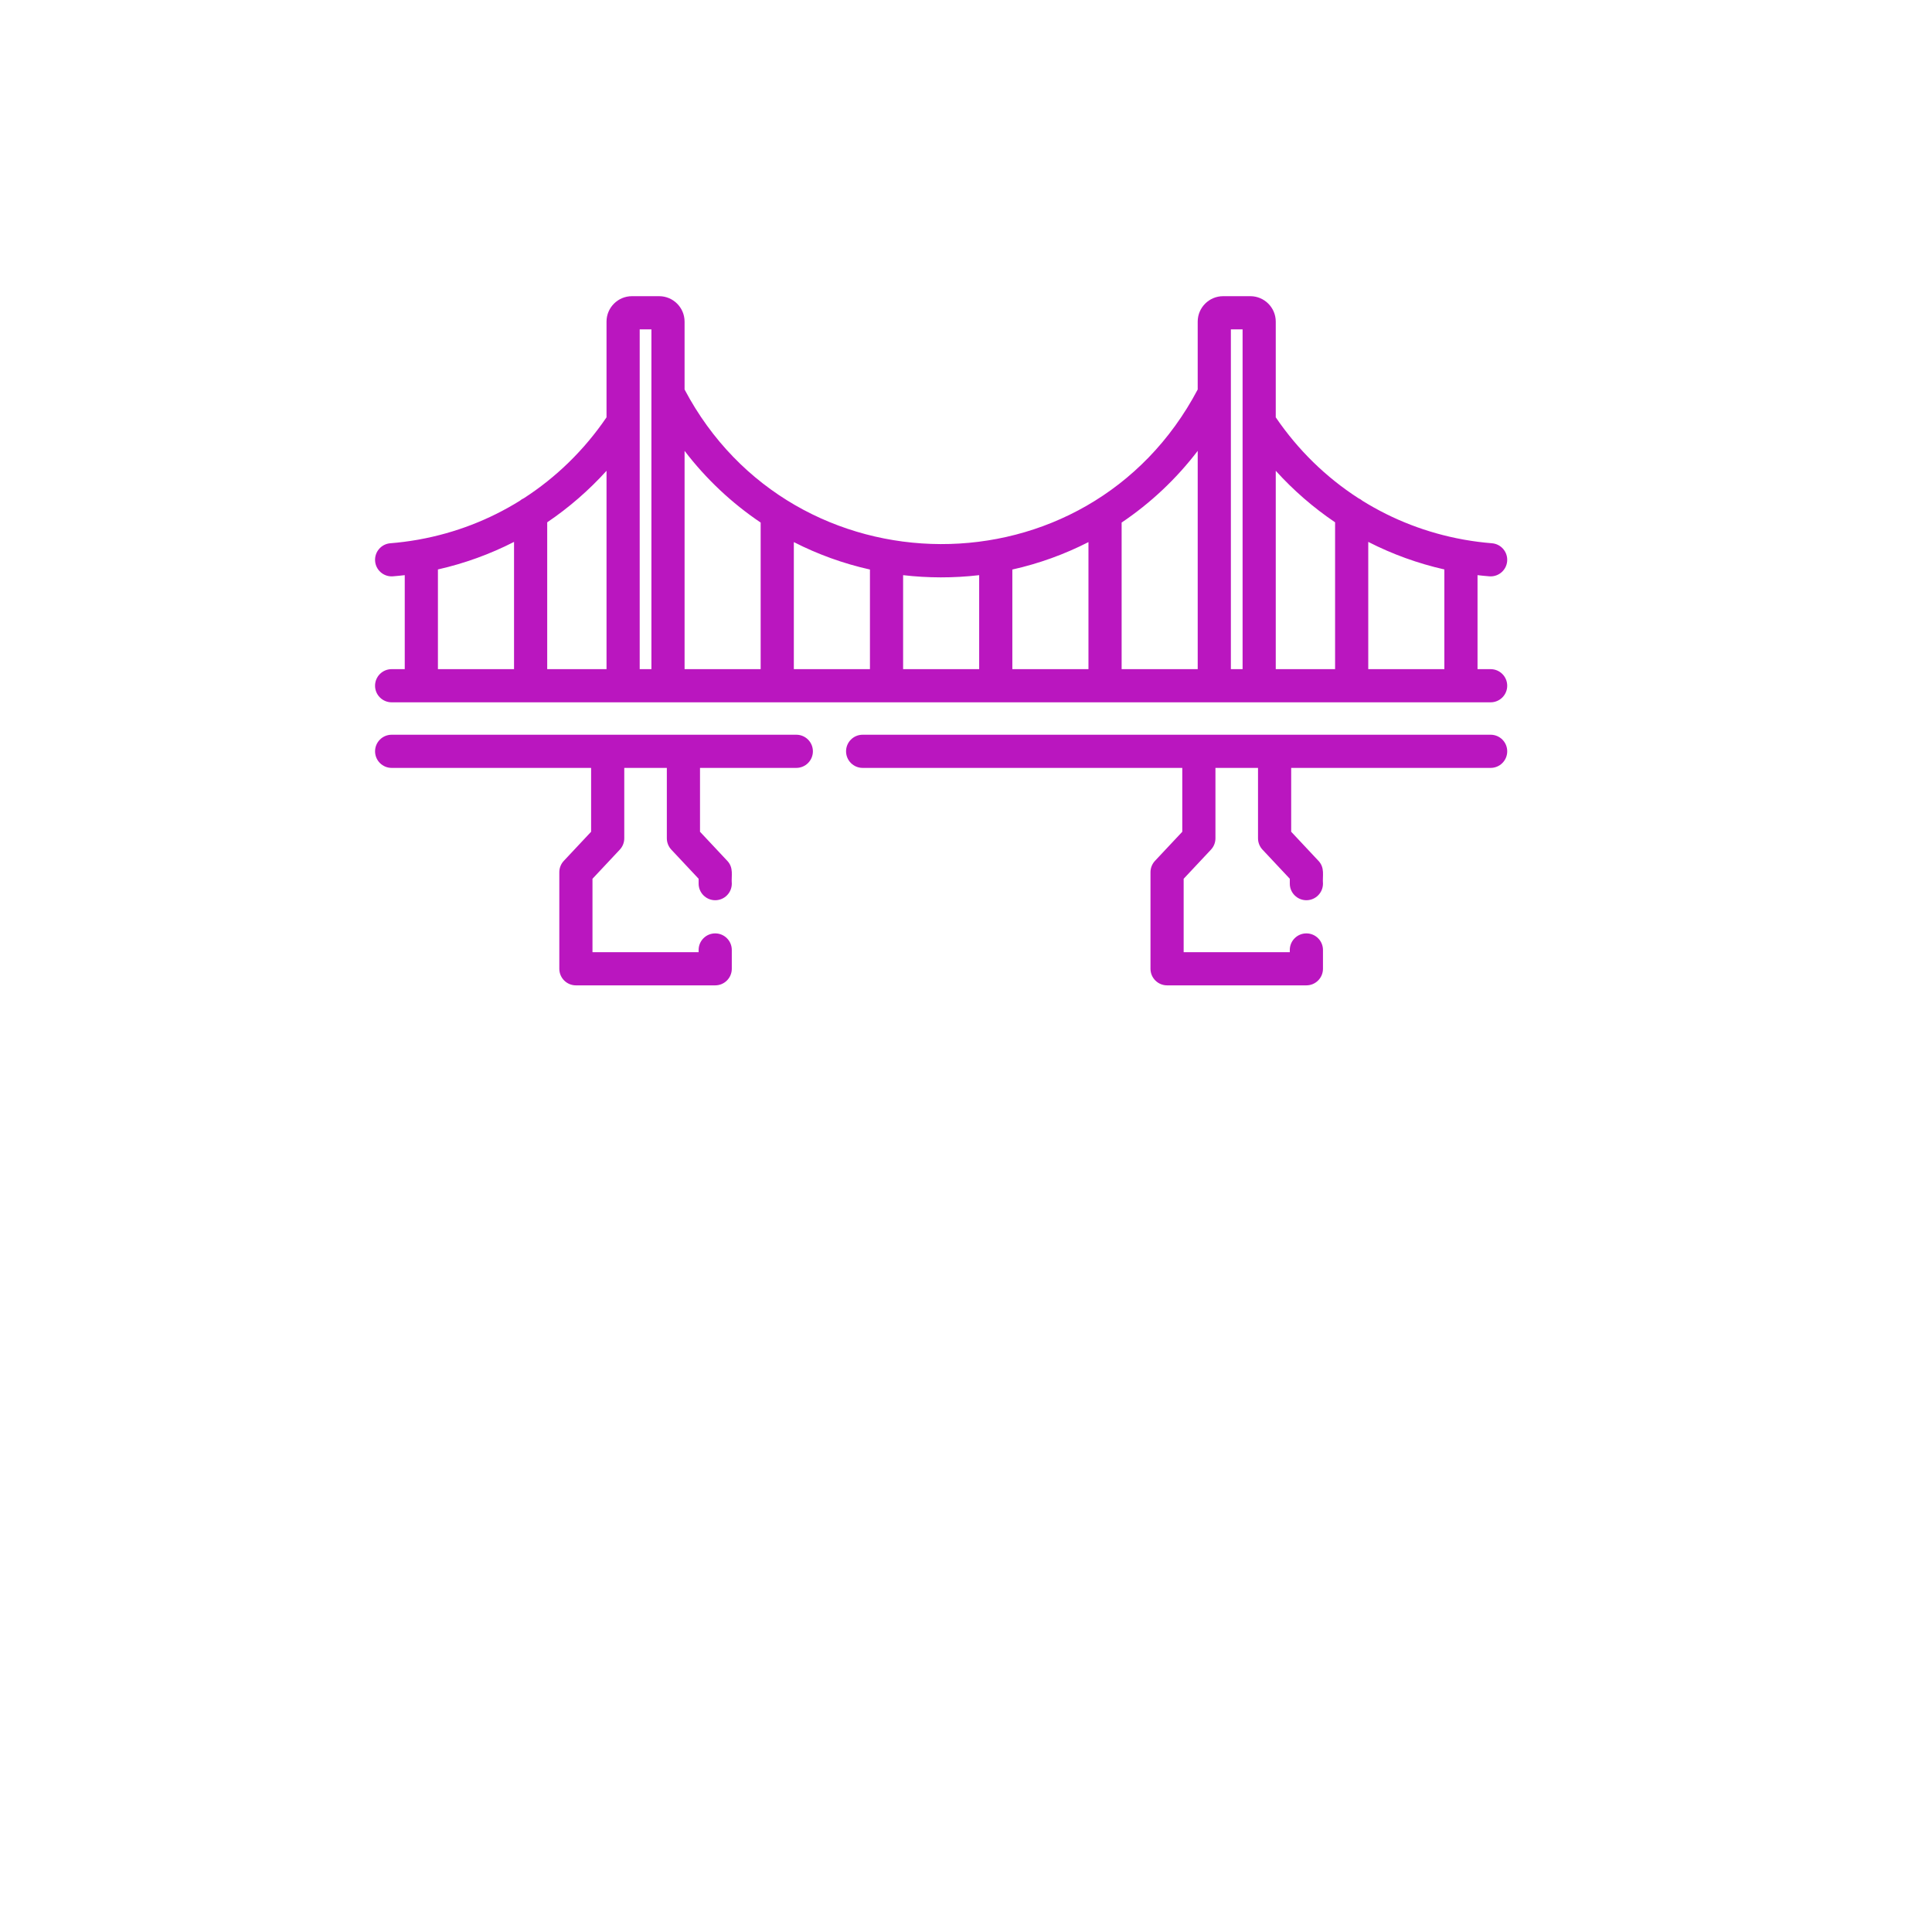 <?xml version="1.0"?>
<svg xmlns="http://www.w3.org/2000/svg" height="512px" viewBox="0 -100 512.001 512" width="512px" class=""><g transform="matrix(0.586 0 0 0.586 99.397 -21.509)"><path d="m504.5 198.328h-284c-4.141 0-7.5 3.355-7.5 7.5 0 4.141 3.359 7.5 7.5 7.5h144.551v28.875l-12.348 13.168c-1.301 1.391-2.027 3.223-2.027 5.129v43.668c0 4.141 3.359 7.5 7.5 7.5h63c4.145 0 7.5-3.359 7.5-7.5v-8.5c0-4.145-3.355-7.5-7.5-7.5-4.141 0-7.5 3.355-7.5 7.5v1h-48v-33.203l12.348-13.168c1.305-1.391 2.027-3.223 2.027-5.129v-31.84h19.25v31.84c0 1.906.727 3.738 2.027 5.129l12.348 13.168v2.203c0 4.141 3.359 7.5 7.5 7.5 4.145 0 7.5-3.359 7.5-7.5-.285-3.523.949-7.121-2.027-10.297l-12.348-13.168v-28.875h90.199c4.145 0 7.5-3.359 7.5-7.5 0-4.145-3.355-7.5-7.5-7.5zm0 0" data-original="#000000" class="active-path" data-old_color="#000000" fill="#BA16BF"/><path d="m190.5 198.328h-183c-4.141 0-7.5 3.355-7.5 7.5 0 4.141 3.359 7.5 7.5 7.5h90.199v28.875l-12.348 13.168c-1.301 1.391-2.027 3.223-2.027 5.129v43.668c0 4.141 3.359 7.5 7.5 7.5h63c4.145 0 7.5-3.359 7.5-7.5v-8.5c0-4.145-3.355-7.5-7.5-7.5-4.141 0-7.5 3.355-7.5 7.5v1h-48v-33.203l12.348-13.168c1.305-1.391 2.027-3.223 2.027-5.129v-31.84h19.25v31.84c0 1.906.727 3.738 2.027 5.129l12.348 13.168v2.203c0 4.141 3.359 7.5 7.5 7.5 4.145 0 7.5-3.359 7.5-7.5-.285-3.523.949-7.121-2.027-10.297l-12.348-13.168v-28.875h43.551c4.145 0 7.5-3.359 7.5-7.5 0-4.145-3.355-7.5-7.5-7.5zm0 0" data-original="#000000" class="active-path" data-old_color="#000000" fill="#BA16BF"/><path d="m504.5 168.668h-5.926v-42.508c1.77.211 3.547.387 5.324.527.203.02.406.027.609.027 3.867 0 7.152-2.973 7.469-6.898.332-4.129-2.746-7.746-6.875-8.078-4.145-.332-8.242-.859-12.281-1.566-.277-.066-.559-.117-.844-.152-16.293-2.961-31.652-8.922-45.43-17.488-.555-.477-1.176-.871-1.848-1.168-14.559-9.398-27.281-21.746-37.375-36.578v-43.285c0-6.34-5.16-11.5-11.5-11.5h-12.297c-6.34 0-11.5 5.16-11.5 11.5v30.699c-49.508 93.797-183.16 92.633-232.055 0v-30.699c0-6.34-5.16-11.5-11.5-11.5h-12.297c-6.34 0-11.5 5.16-11.5 11.5v43.285c-10.094 14.832-22.816 27.18-37.375 36.578-.676.297-1.297.691-1.848 1.168-13.777 8.566-29.137 14.527-45.426 17.488-.289.035-.57.086-.844.152-4.043.707-8.141 1.234-12.285 1.566-4.129.332-7.207 3.949-6.875 8.078.316 3.926 3.602 6.898 7.469 6.898.203 0 .406-.008.609-.027 1.777-.141 3.555-.316 5.324-.527v42.508h-5.926c-4.141 0-7.5 3.355-7.5 7.5 0 4.141 3.359 7.5 7.5 7.5h497c4.145 0 7.5-3.359 7.5-7.5 0-4.145-3.355-7.5-7.5-7.5zm-20.926 0h-34.418v-57.547c10.883 5.566 22.48 9.762 34.418 12.461zm-49.418-66.406v66.406h-26.832v-89.703c7.969 8.805 17.004 16.66 26.832 23.297zm-62.129-32.309v98.715h-34.406v-66.293c13.039-8.777 24.68-19.688 34.406-32.422zm-49.406 98.715h-34.422v-45.047c12.039-2.695 23.594-6.879 34.422-12.41zm-49.422-42.504v42.504h-34.398v-42.504c11.129 1.301 22.727 1.363 34.398 0zm-49.398 42.504h-34.422v-57.457c10.832 5.531 22.383 9.719 34.422 12.41zm-49.422-66.293v66.293h-34.406v-98.715c9.727 12.734 21.367 23.645 34.406 32.422zm-69.703-23.41v89.703h-26.828v-66.406c9.824-6.637 18.859-14.492 26.828-23.297zm-76.25 44.617c11.938-2.699 23.539-6.895 34.422-12.461v57.547h-34.422zm91.25 45.086v-111.344c.008-.176.008-.352 0-.523v-41.801h5.297v28.785c-.004.16-.004.324 0 .484v124.398zm267.352 0v-124.395c.008-.164.008-.324 0-.488v-28.785h5.297v41.801c-.004.176-.004.348 0 .527v111.34zm0 0" data-original="#000000" class="active-path" data-old_color="#000000" fill="#BA16BF"/></g> </svg>
